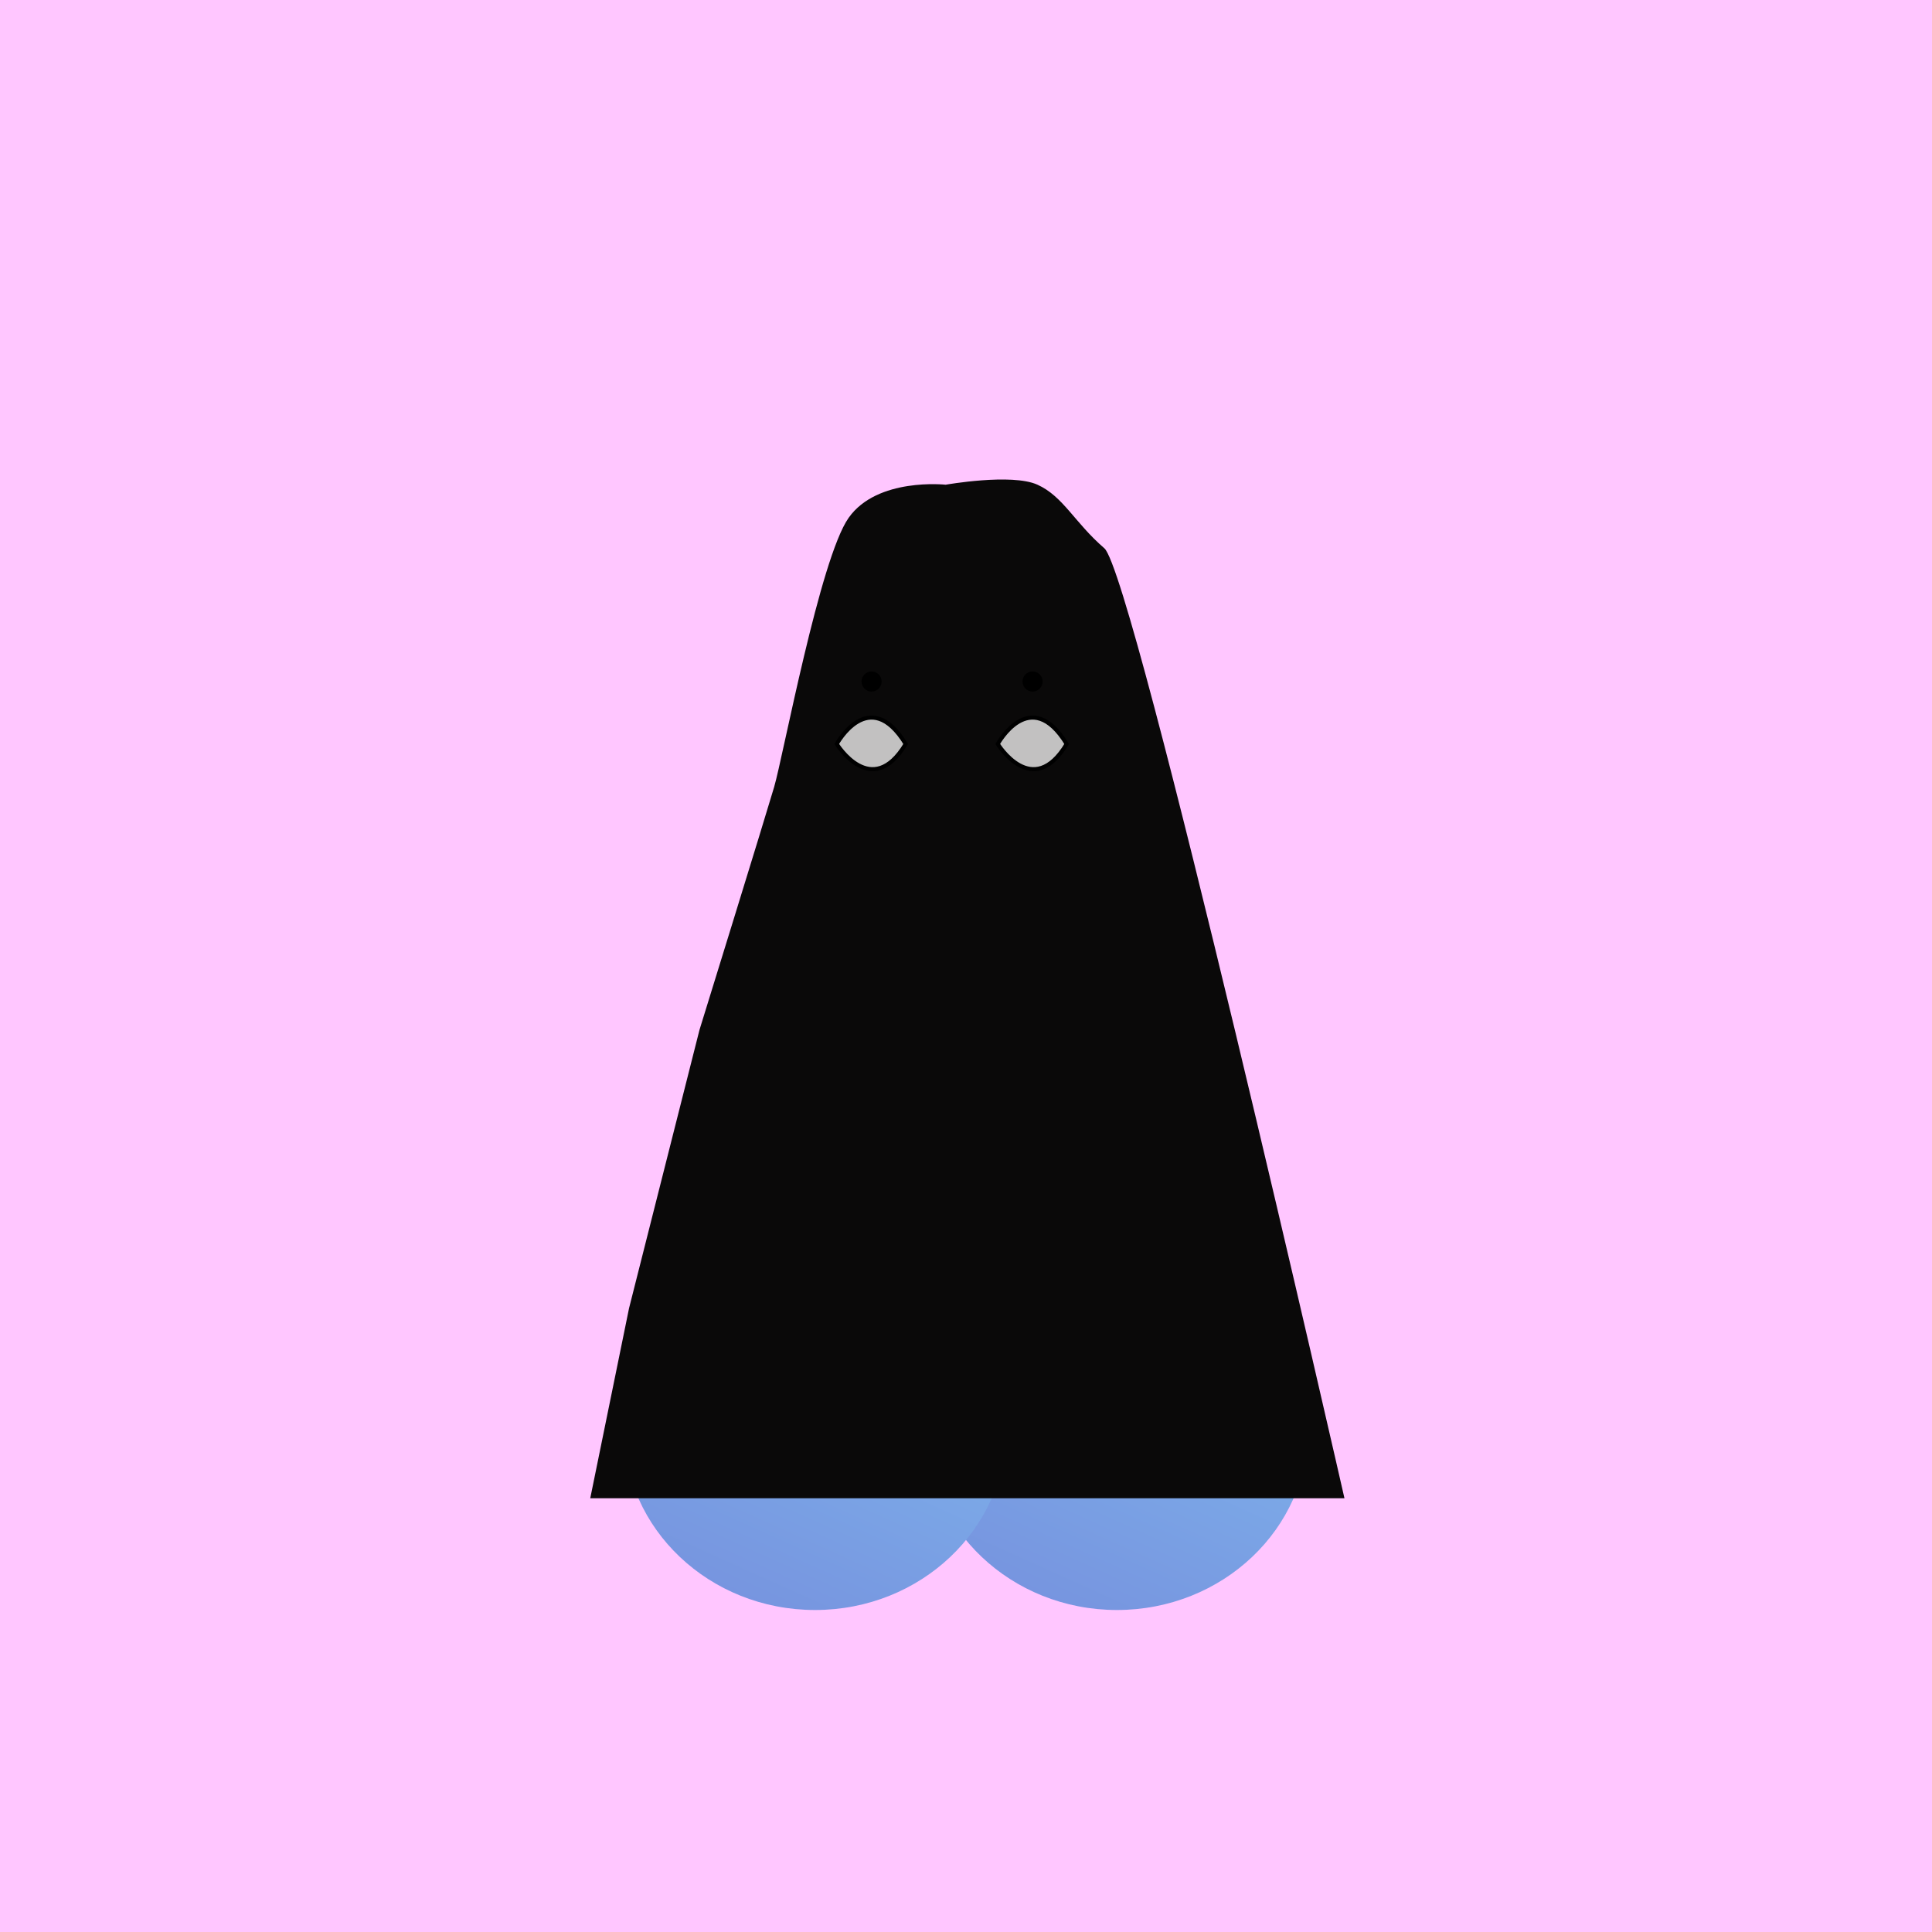 <svg width="600" height="600" viewBox="0 0 96 96" xmlns="http://www.w3.org/2000/svg">
			<title>special 1</title>	
			<defs><linearGradient id="blue-to-blue-45" x1="1.015" y1="-0.888" x2="-0.045" y2="1.333" gradientUnits="objectBoundingBox">
			<stop offset="0" stop-color="#6f73d2"/>
			<stop offset="1" stop-color="#83c9f4"/>
		</linearGradient><filter id="cape-small-eyes-filter-1" x="32.462" y="26.542" width="21.656" height="20.781" filterUnits="userSpaceOnUse">
			<feOffset dy="3" input="SourceAlpha"/>
			<feGaussianBlur stdDeviation="3" result="blur"/>
			<feFlood flood-opacity="0.161"/>
			<feComposite operator="in" in2="blur"/>
			<feComposite in="SourceGraphic"/>
		</filter><filter id="cape-small-eyes-filter-2" x="40.462" y="26.542" width="21.656" height="20.781" filterUnits="userSpaceOnUse">
			<feOffset dy="3" input="SourceAlpha"/>
			<feGaussianBlur stdDeviation="3" result="blur-2"/>
			<feFlood flood-opacity="0.161"/>
			<feComposite operator="in" in2="blur-2"/>
			<feComposite in="SourceGraphic"/>
		</filter></defs>
			<rect width="96" height="96" fill="#ffc6ff"/><g id="dick" transform="translate(96 98) rotate(180)">
      <rect width="15" height="51.915" rx="7.5" transform="translate(40.5 22)" fill="url(#blue-to-blue-45)"/>
      <ellipse cx="9.5" cy="9" rx="9.5" ry="9" transform="translate(31 18)" fill="url(#blue-to-blue-45)"/>
      <ellipse cx="9.5" cy="9" rx="9.5" ry="9" transform="translate(46 18)" fill="url(#blue-to-blue-45)"/>
    </g><g id="dark-cape">
			<path d="M1319.99,621.085s-3.4-.375-4.823,1.647-3.251,11.841-3.7,13.372-3.71,12.071-3.71,12.071l-3.5,13.829-1.928,9.443h37.476s-10.453-45.929-11.932-47.205-2.041-2.579-3.324-3.158S1319.99,621.085,1319.99,621.085Z" transform="translate(-1273 -597)" fill="#0a0909"/>
			<g transform="translate(22.808 13.364)">
				<g transform="matrix(1, 0, 0, 1, -22.81, -13.36)" filter="url(#cape-small-eyes-filter-1)">
					<path d="M-138.23-1098.856s1.613-2.95,3.424,0C-136.5-1096.041-138.23-1098.856-138.23-1098.856Z" transform="translate(179.81 1132.82)" fill="rgba(255,255,255,0.75)" stroke="#000" stroke-width="0.2"/>
				</g>
				<circle cx="0.5" cy="0.5" r="0.5" transform="translate(20 20)"/>
			</g>
			<g transform="translate(30.808 13.364)">
				<g transform="matrix(1, 0, 0, 1, -30.81, -13.36)" filter="url(#cape-small-eyes-filter-2)">
					<path d="M-138.23-1098.856s1.613-2.95,3.424,0C-136.5-1096.041-138.23-1098.856-138.23-1098.856Z" transform="translate(187.81 1132.82)" fill="rgba(255,255,255,0.75)" stroke="#000" stroke-width="0.2"/>
				</g>
				<circle cx="0.5" cy="0.5" r="0.5" transform="translate(20 20)"/>
			</g>
		</g>
		</svg>